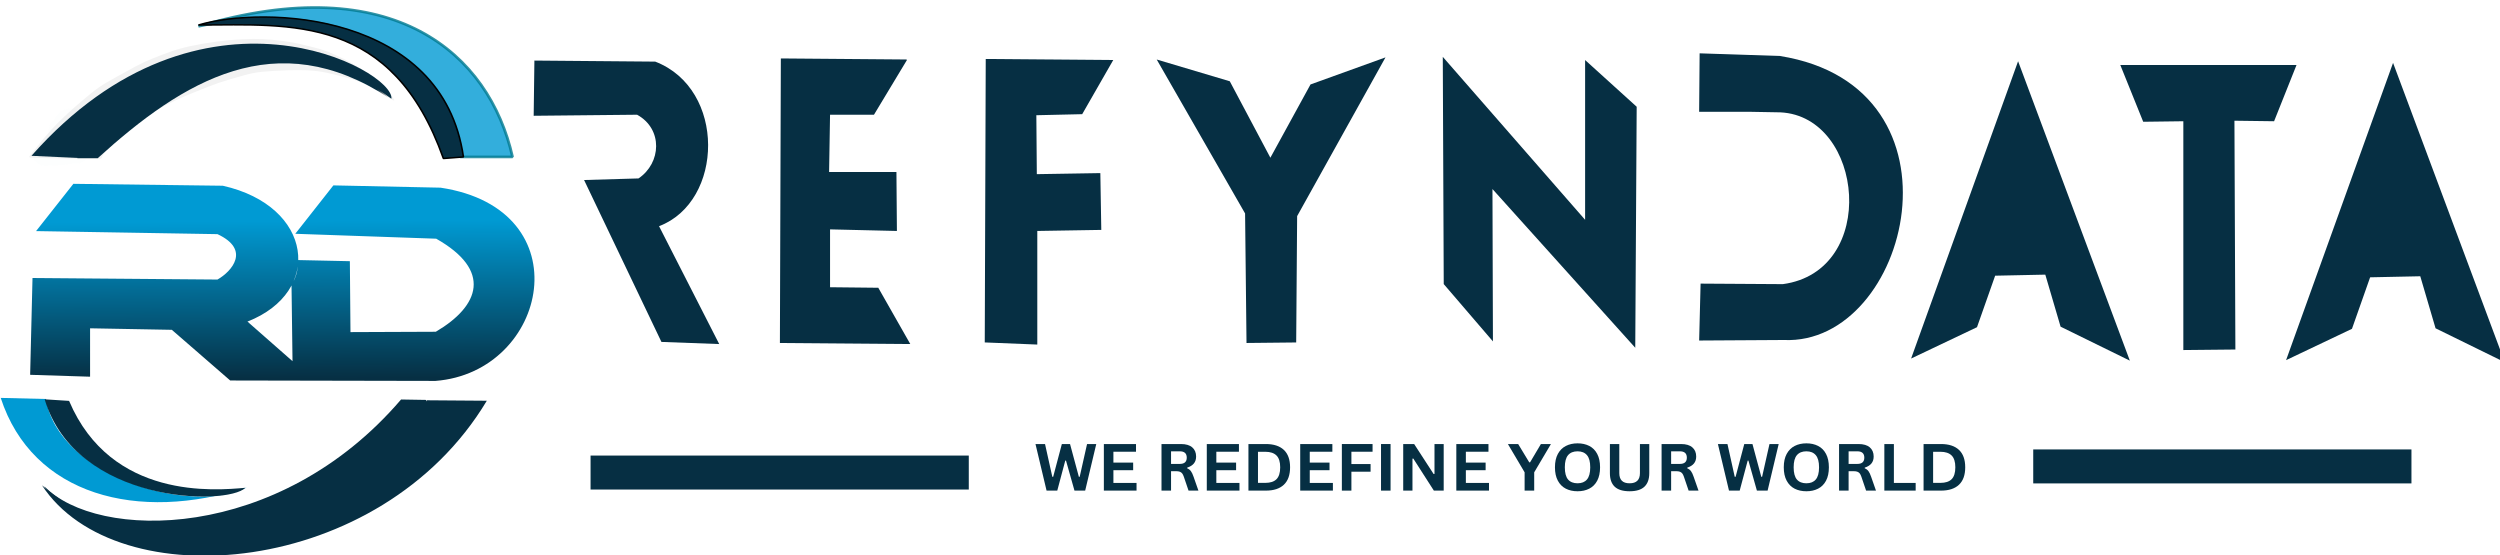 <?xml version="1.0" encoding="UTF-8" standalone="no"?>
<!-- Created with Inkscape (http://www.inkscape.org/) -->

<svg
   version="1.1"
   id="svg2"
   width="473"
   height="105"
   viewBox="0 0 473 105"
   sodipodi:docname="RD LGO ADOBE 8.svg"
   inkscape:version="1.2.2 (732a01da63, 2022-12-09)"
   xmlns:inkscape="http://www.inkscape.org/namespaces/inkscape"
   xmlns:sodipodi="http://sodipodi.sourceforge.net/DTD/sodipodi-0.dtd"
   xmlns:xlink="http://www.w3.org/1999/xlink"
   xmlns="http://www.w3.org/2000/svg"
   xmlns:svg="http://www.w3.org/2000/svg">
  <defs
     id="defs6">
    <linearGradient
       inkscape:collect="always"
       id="linearGradient9092">
      <stop
         style="stop-color:#009ad3;stop-opacity:1;"
         offset="0"
         id="stop9088" />
      <stop
         style="stop-color:#062f43;stop-opacity:1;"
         offset="1"
         id="stop9090" />
    </linearGradient>
    <inkscape:path-effect
       effect="bspline"
       id="path-effect15783"
       is_visible="true"
       lpeversion="1"
       weight="33.333"
       steps="2"
       helper_size="0"
       apply_no_weight="true"
       apply_with_weight="true"
       only_selected="false" />
    <linearGradient
       inkscape:collect="always"
       xlink:href="#linearGradient9092"
       id="linearGradient9094"
       x1="116.567"
       y1="49.562"
       x2="117.959"
       y2="82.49"
       gradientUnits="userSpaceOnUse" />
    <inkscape:path-effect
       effect="bspline"
       id="path-effect15783-3"
       is_visible="true"
       lpeversion="1"
       weight="33.333"
       steps="2"
       helper_size="0"
       apply_no_weight="true"
       apply_with_weight="true"
       only_selected="false" />
    <inkscape:path-effect
       effect="bspline"
       id="path-effect15783-3-9"
       is_visible="true"
       lpeversion="1"
       weight="33.333"
       steps="2"
       helper_size="0"
       apply_no_weight="true"
       apply_with_weight="true"
       only_selected="false" />
    <linearGradient
       inkscape:collect="always"
       id="linearGradient4941">
      <stop
         style="stop-color:#062f43;stop-opacity:1;"
         offset="1"
         id="stop4937" />
      <stop
         style="stop-color:#000000;stop-opacity:0;"
         offset="1"
         id="stop4939" />
    </linearGradient>
    <linearGradient
       inkscape:collect="always"
       xlink:href="#linearGradient5294"
       id="linearGradient5296"
       x1="68.568"
       y1="162.123"
       x2="115.357"
       y2="162.123"
       gradientUnits="userSpaceOnUse"
       gradientTransform="matrix(1.048,0,0,0.902,-60.71,6.201)" />
    <linearGradient
       inkscape:collect="always"
       id="linearGradient5294">
      <stop
         style="stop-color:#062f43;stop-opacity:1;"
         offset="0.994"
         id="stop5290" />
      <stop
         style="stop-color:#000000;stop-opacity:0;"
         offset="1"
         id="stop5292" />
    </linearGradient>
    <linearGradient
       inkscape:collect="always"
       xlink:href="#linearGradient907"
       id="linearGradient909"
       x1="80.647"
       y1="76.656"
       x2="152.329"
       y2="76.656"
       gradientUnits="userSpaceOnUse"
       gradientTransform="matrix(1.048,0,0,0.902,-60.71,6.201)" />
    <linearGradient
       inkscape:collect="always"
       id="linearGradient907">
      <stop
         style="stop-color:#062f43;stop-opacity:1;"
         offset="0.959"
         id="stop903" />
      <stop
         style="stop-color:#000000;stop-opacity:0;"
         offset="1"
         id="stop905" />
    </linearGradient>
    <linearGradient
       inkscape:collect="always"
       xlink:href="#linearGradient1700"
       id="linearGradient1702"
       x1="108.324"
       y1="70.91"
       x2="169.466"
       y2="70.91"
       gradientUnits="userSpaceOnUse"
       gradientTransform="matrix(1.048,0,0,0.902,-60.71,6.201)" />
    <linearGradient
       inkscape:collect="always"
       id="linearGradient1700">
      <stop
         style="stop-color:#062f43;stop-opacity:1;"
         offset="1"
         id="stop1696" />
      <stop
         style="stop-color:#241f1c;stop-opacity:0;"
         offset="1"
         id="stop1698" />
    </linearGradient>
    <linearGradient
       inkscape:collect="always"
       xlink:href="#linearGradient4941"
       id="linearGradient5373"
       x1="68.796"
       y1="166.654"
       x2="156.741"
       y2="166.654"
       gradientUnits="userSpaceOnUse"
       gradientTransform="matrix(1.048,0,0,0.902,-60.71,6.201)" />
  </defs>
  <sodipodi:namedview
     id="namedview4"
     pagecolor="#ffffff"
     bordercolor="#000000"
     borderopacity="0.25"
     inkscape:showpageshadow="2"
     inkscape:pageopacity="0.0"
     inkscape:pagecheckerboard="0"
     inkscape:deskcolor="#d1d1d1"
     showgrid="false"
     showguides="false"
     inkscape:zoom="1.850631"
     inkscape:cx="237.21639"
     inkscape:cy="46.740815"
     inkscape:window-width="1920"
     inkscape:window-height="991"
     inkscape:window-x="-9"
     inkscape:window-y="-9"
     inkscape:window-maximized="1"
     inkscape:current-layer="g8" />
  <g
     inkscape:groupmode="layer"
     inkscape:label="Image"
     id="g8">
    <g
       id="g20450"
       transform="translate(-2)">
      <g
         id="g17589"
         transform="matrix(0.786,0,0,0.743,-151.279,-70.752)">
        <g
           id="g9777"
           transform="matrix(1.328,0.043,-0.056,1.217,136.168,86.031)">
          <path
             style="opacity:1;fill:url(#linearGradient9094);fill-opacity:1;stroke:#e90000;stroke-width:0;stroke-dasharray:none;stroke-opacity:1"
             d="m 53.127,54.031 6.335,-10.115 27.065,-0.556 c 16.56,3.677 19.16,21.52 5.655,28.224 l 8.504,7.985 -0.854,-15.947 c 0.74,-1.485 1.127,-3.171 0.895,-5.213 l 9.457,-0.096 0.735,14.813 15.443,-0.62 c 7.762,-5.716 9.657,-13.19 -0.751,-19.445 l -25.547,-0.125 6.469,-10.355 19.417,-0.209 c 26.041,3.586 21.139,37.872 0.774,40.407 L 89.578,84.002 78.569,73.789 63.757,73.994 64.185,84.107 53.32,84.095 52.895,63.854 86.387,62.994 c 2.519,-1.793 5.789,-6.444 -0.401,-9.486 z"
             id="path6995"
             sodipodi:nodetypes="cccccccccccccccccccccccc" />
        </g>
        <g
           id="g15289"
           transform="translate(189.899,47.379)">
          <path
             style="opacity:0.81;fill:#000000;fill-opacity:0.063;stroke:#000000;stroke-width:0;stroke-miterlimit:0;stroke-opacity:1"
             d="m 14.842,88.074 c 2.926,0.066 8.778,0.198 11.703,0.247 2.925,0.05 2.925,0.017 3.002,-0.214 0.076,-0.231 0.229,-0.659 0.535,-1.12 0.306,-0.461 0.765,-0.955 1.415,-1.598 0.65,-0.642 1.492,-1.433 2.429,-2.289 0.937,-0.856 1.97,-1.778 3.06,-2.766 1.09,-0.988 2.237,-2.042 3.939,-3.211 1.702,-1.169 3.958,-2.454 5.966,-3.475 2.008,-1.021 3.767,-1.778 5.584,-2.552 1.817,-0.774 3.691,-1.564 5.316,-2.157 1.625,-0.593 3.002,-0.988 4.302,-1.383 1.3,-0.395 2.524,-0.79 3.863,-1.07 1.339,-0.28 2.792,-0.445 4.876,-0.576 2.084,-0.132 4.8,-0.231 6.922,-0.197 2.123,0.033 3.652,0.198 5.125,0.478 1.472,0.28 2.887,0.675 3.997,0.972 1.109,0.296 1.912,0.494 3.098,0.889 1.186,0.395 2.754,0.988 4.054,1.63 1.3,0.642 2.333,1.334 3.346,2.059 1.013,0.725 2.008,1.482 2.409,1.663 0.401,0.181 0.21,-0.214 -0.096,-0.691 -0.306,-0.478 -0.726,-1.037 -1.262,-1.68 -0.535,-0.642 -1.185,-1.367 -2.18,-2.24 -0.994,-0.873 -2.333,-1.894 -3.346,-2.684 -1.013,-0.79 -1.702,-1.35 -2.906,-2.075 -1.205,-0.725 -2.926,-1.614 -4.264,-2.256 -1.339,-0.642 -2.295,-1.037 -3.385,-1.383 -1.09,-0.346 -2.314,-0.642 -3.385,-0.922 -1.071,-0.28 -1.989,-0.543 -3.385,-0.807 -1.396,-0.264 -3.27,-0.527 -4.914,-0.692 -1.645,-0.165 -3.06,-0.231 -4.723,-0.214 -1.664,0.016 -3.576,0.115 -5.603,0.313 -2.027,0.198 -4.169,0.494 -6.253,0.873 -2.084,0.379 -4.111,0.84 -5.775,1.334 -1.664,0.494 -2.964,1.021 -4.341,1.581 -1.377,0.56 -2.83,1.153 -4.169,1.811 -1.339,0.659 -2.562,1.383 -3.691,2.042 -1.128,0.659 -2.161,1.251 -3.346,1.943 -1.186,0.692 -2.524,1.482 -3.767,2.388 -1.243,0.906 -2.39,1.927 -3.48,2.898 -1.09,0.972 -2.123,1.894 -3.251,2.964 -1.128,1.07 -2.352,2.289 -3.423,3.442 -1.071,1.153 -1.989,2.24 -2.677,3.096 -0.688,0.856 -1.147,1.482 -1.817,2.371 -0.669,0.889 -1.549,2.042 -1.989,2.618 -0.44,0.576 -0.44,0.576 2.486,0.642 z"
             id="path15781"
             inkscape:path-effect="#path-effect15783-3-9"
             inkscape:original-d="m 11.915469,88.008255 c 5.852361,0.132613 11.703674,0.264338 17.553937,0.395202 0.001,-0.03201 0.001,-0.06491 4e-5,-0.09882 0.154028,-0.427237 0.307,-0.855374 0.458926,-1.284409 0.459985,-0.493115 0.918903,-0.987116 1.37678,-1.482017 0.84243,-0.789528 1.68378,-1.579931 2.524096,-2.371244 1.033655,-0.921254 2.066217,-1.843385 3.097754,-2.766425 1.148387,-1.053001 2.295681,-2.106865 3.441949,-3.161652 2.257481,-1.283543 4.513827,-2.567927 6.769163,-3.853246 1.760301,-0.756592 3.519489,-1.514049 5.277661,-2.272428 1.875033,-0.789523 3.748947,-1.579923 5.621841,-2.371232 1.377858,-0.394311 2.754607,-0.78951 4.130339,-1.185619 1.224876,-0.394312 2.448663,-0.789513 3.671406,-1.185612 1.454346,-0.163773 2.907599,-0.328446 4.359813,-0.494006 2.716427,-0.09791 5.43168,-0.196706 8.145946,-0.296407 1.53083,0.16552 3.060561,0.330236 4.589267,0.494006 1.416094,0.396118 2.831094,0.791312 4.245067,1.185608 0.804186,0.198514 1.60728,0.396117 2.409361,0.592809 1.569079,0.593728 3.137053,1.18652 4.704,1.778425 1.033653,0.692532 2.066212,1.384126 3.09776,2.074835 0.995399,0.758391 1.989719,1.515858 2.983015,2.272426 -0.19018,-0.394304 -0.381389,-0.789507 -0.57367,-1.185609 -0.419639,-0.558987 -0.840305,-1.118848 -1.26204,-1.679632 -0.649105,-0.723657 -1.299239,-1.448176 -1.950438,-2.17363 -1.337508,-1.02006 -2.676014,-2.040993 -4.015601,-3.062837 -0.687361,-0.558982 -1.375733,-1.118849 -2.065174,-1.679627 -1.71996,-0.888321 -3.440893,-1.777514 -5.16292,-2.667631 -0.955066,-0.394314 -1.911146,-0.789515 -2.868293,-1.185614 -1.222774,-0.295505 -2.44656,-0.591908 -3.671414,-0.88921 -0.916826,-0.262579 -1.834653,-0.526043 -2.753559,-0.790419 -1.872934,-0.262564 -3.74684,-0.526036 -5.621854,-0.79041 -1.413996,-0.06502 -2.828987,-0.130809 -4.245053,-0.197604 -1.91119,0.09971 -3.823351,0.198506 -5.736591,0.296404 -2.140653,0.297319 -4.282261,0.593716 -6.424971,0.889214 -2.025919,0.461984 -4.052804,0.923047 -6.080778,1.383222 -1.299266,0.527854 -2.599528,1.054787 -3.900871,1.58082 -1.452248,0.593721 -2.905486,1.186521 -4.359801,1.778421 -1.222781,0.725469 -2.44656,1.449992 -3.671412,2.173627 -1.031558,0.59373 -2.064122,1.186526 -3.097754,1.778434 -1.337515,0.791322 -2.676024,1.581722 -4.015607,2.371234 -1.146291,1.021864 -2.293585,2.042794 -3.441949,3.062836 -1.031556,0.923064 -2.06412,1.845194 -3.097753,2.766437 -1.222782,1.219477 -2.446561,2.437995 -3.671413,3.655651 -0.916822,1.087729 -1.834658,2.174525 -2.753558,3.260446 -0.457889,0.626651 -0.916806,1.252379 -1.37678,1.877221 -0.878579,1.153609 -1.758169,2.306271 -2.638827,3.458046 z" />
          <path
             style="opacity:0.17;fill:#0079a0;fill-opacity:0.063;stroke:#b7c4c8;stroke-width:0;stroke-miterlimit:0;stroke-opacity:0.796"
             d="m 21.8,75.474 c -1.139,0.254 -2.464,0.576 -2.836,1.694 -0.713,0.401 -0.405,1.268 -1.158,1.593 -0.979,0.792 -1.033,2.045 -0.996,3.099 -0.739,0.782 -0.865,1.899 -0.44,2.812 0.207,0.696 -0.423,0.718 -1.053,0.85 -1.943,0.352 -2.872,2.724 -1.296,3.874 1.191,1.111 3.02,0.532 4.492,0.543 1.463,0.019 2.898,-0.249 4.323,-0.454 1.495,0.302 2.968,-0.542 3.423,-1.769 0.532,-0.873 0.19,-1.982 -0.549,-2.664 0.157,-0.951 -0.421,-1.847 -1.089,-2.504 -0.252,-0.534 0.128,-0.982 0.18,-1.514 1.744,-0.695 2.004,-2.81 0.772,-3.983 -0.673,-1.131 -2.333,-1.782 -3.771,-1.578 z m 0.276,3.319 c 1.028,0.107 2.063,1.109 1.636,1.988 -0.396,-0.353 -0.924,-0.582 -1.475,-0.695 0.581,0.124 1.863,0.841 0.861,1.248 -0.388,0.422 -1.607,0.462 -1.87,0.376 0.625,0.251 1.501,0.213 2.035,0.096 -0.573,0.4 -0.637,0.486 -1.509,0.625 -0.434,0.048 -0.478,-0.213 -0.971,0.08 -0.72,0.124 -1.79,-0.392 -0.884,-0.388 -0.913,0.287 -1.545,-0.668 -1.553,-1.377 0.228,0.433 1.052,0.913 1.379,0.96 -0.651,-0.239 -1.855,-1.093 -0.898,-1.613 0.953,0.886 0.041,-0.133 0.302,-0.179 -0.775,-0.015 0.01,-0.944 0.592,-0.94 0.867,-0.091 1.473,-0.188 2.355,-0.181 z m -0.815,0.189 c 0.713,0.401 0.242,-0.043 0,0 z m -0.109,-0.035 c 0.096,0.022 -0.108,-0.031 0,0 z m -0.618,0.05 c 0.016,-0.003 0.068,-0.034 0,0 z m -0.312,0.169 c 0.017,-0.006 0.064,-0.045 0,0 z m -0.237,0.174 c 0.017,-0.008 0.061,-0.056 0,0 z m -0.176,0.165 c 0.016,-0.012 0.058,-0.066 0,0 z m -0.123,0.144 c 0.015,-0.013 0.057,-0.078 0,0 z m -0.106,0.152 c 0.008,-0.008 0.027,-0.046 0,0 z m -0.878,0.19 c -0.285,1.41 -0.462,-0.668 0,0 z m 0.789,-0.033 c 0.007,-0.007 0.022,-0.051 0,0 z m -0.112,0.274 c 0.014,-0.019 0.028,-0.108 0,0 z m 0.091,0.286 c -0.009,-0.01 -0.06,-0.041 0,0 z m 0.221,0.145 c -0.011,-0.01 -0.067,-0.035 0,0 z m -0.385,0.044 c 0.007,-0.025 -0.004,-0.122 0,0 z m 0.602,0.067 c -0.014,-0.01 -0.073,-0.03 0,0 z m -0.591,0.115 c 0.002,-0.027 -0.018,-0.125 0,0 z m 0.778,-0.039 c -0.014,-0.008 -0.081,-0.026 0,0 z m 0.198,0.061 c 0.034,0.007 -0.087,-0.022 0,0 z m -0.953,0.112 c -2.13e-4,-0.027 -0.032,-0.129 0,0 z m 0.034,0.123 c -0.003,-0.027 -0.045,-0.127 0,0 z m 0.045,0.116 c -0.006,-0.027 -0.056,-0.124 0,0 z m 0.049,0.101 c -0.008,-0.025 -0.066,-0.119 0,0 z m 0.066,0.111 c -0.009,-0.024 -0.075,-0.111 0,0 z m 0.093,0.128 c -0.011,-0.022 -0.084,-0.1 0,0 z m 0.321,0.314 c -0.012,-0.018 -0.098,-0.07 0,0 z m 0.276,0.184 c -0.015,-0.016 -0.1,-0.051 0,0 z m 0.308,0.147 c -0.01,-0.006 -0.05,-0.017 0,0 z m 0.235,0.082 c -0.009,-0.005 -0.052,-0.013 0,0 z M 20.026,83.151 c 1.213,0.208 0.971,0.714 -0.115,0.515 -1.146,-0.278 -1.43,-0.707 0.115,-0.515 z m -2.015,0.519 c 0.908,0.572 2.245,0.601 3.153,0.015 0.7,0.457 0.899,1.038 -0.041,1.264 -1.014,0.864 1.026,-0.979 0.857,0.097 0.018,0.691 -0.484,1.86 -1.408,1.734 -0.864,-0.462 -0.529,-0.279 -1.082,-0.764 -0.244,-0.81 -0.14,-0.236 0.003,0.248 -1.221,-0.194 -0.872,-1.072 0.147,-1.266 1.158,-0.198 0.276,-0.103 -0.376,-0.079 -0.909,0.26 -1.616,0.032 -1.347,-0.903 -0.028,-0.093 0.033,-0.321 0.095,-0.345 z m 2.703,1.605 c 0.013,-0.007 0.031,-0.035 0,0 z m -0.077,0.078 c -0.053,0.055 0.042,-0.04 0,0 z M 18.271,86.092 c 0.655,0.199 1.423,0.095 1.574,0.818 0.537,0.587 -1.21,0.307 -1.57,0.065 -0.579,-0.07 -0.061,-0.695 -0.004,-0.884 z"
             id="path16619" />
          <path
             style="fill:#062f43;fill-opacity:1;stroke:#000000;stroke-width:0.681;stroke-miterlimit:0;stroke-dasharray:none;stroke-opacity:0"
             d="M 12.685,87.521 C 53.644,38.593 100.19,65.817 99.329,72.99 91.182,66.838 62.657,45.577 24.142,88.08 Z"
             id="path19083"
             sodipodi:nodetypes="cccc" />
          <g
             id="g15280">
            <path
               style="opacity:0.8;fill:#009ad3;fill-opacity:1;stroke:#007a90;stroke-width:0.681;stroke-miterlimit:0;stroke-dasharray:none;stroke-opacity:1"
               d="m 115.909,87.801 12.57,-10e-7 C 122.897,61.507 99.786,39.792 52.869,54.546 94.27,45.377 115.524,70.174 115.909,87.801 Z"
               id="path19085"
               sodipodi:nodetypes="cccc" />
            <path
               style="fill:url(#linearGradient909);fill-opacity:1;stroke:#000000;stroke-width:0;stroke-miterlimit:0;stroke-dasharray:none;stroke-opacity:1"
               d="m 23.651,88.122 4.978,0.013 C 49.23,68.376 71.605,53.868 98.767,72.793 87.178,61.522 57.638,49.481 23.651,88.122 Z"
               id="path21393"
               sodipodi:nodetypes="cccc" />
            <path
               style="fill:url(#linearGradient1702);fill-opacity:1;stroke:#000000;stroke-width:0.389;stroke-miterlimit:0;stroke-dasharray:none;stroke-opacity:1"
               d="m 111.847,88.206 4.819,-0.395 C 111.651,50.993 68.766,49.216 52.875,54.218 75.232,54.175 99.557,51.533 111.847,88.206 Z"
               id="path21395"
               sodipodi:nodetypes="cccc" />
          </g>
        </g>
        <g
           id="g15295"
           transform="translate(194.101,56.931)">
          <path
             style="fill:#009ad3;fill-opacity:1;stroke:#007a90;stroke-width:0;stroke-miterlimit:0;stroke-dasharray:none;stroke-opacity:0.957"
             d="m 1.082,139.615 10.892,0.279 c 2.866,19.425 34.557,29.78 48.359,22.52 -26.225,8.99 -51.614,2.033 -59.251,-22.799 z"
             id="path19871"
             sodipodi:nodetypes="cccc" />
          <path
             style="fill:#062f43;fill-opacity:1;stroke:#007a90;stroke-width:0;stroke-miterlimit:0;stroke-dasharray:none;stroke-opacity:1"
             d="m 103.617,140.222 14.478,0.116 c -25.549,45.112 -89.182,50.53 -107.088,21.518 29.565,27.744 79.809,1.98 92.61,-21.634 z"
             id="path19927"
             sodipodi:nodetypes="ccccc" />
          <path
             style="fill:url(#linearGradient5296);fill-opacity:1;stroke:#000000;stroke-width:0;stroke-miterlimit:0;stroke-dasharray:none;stroke-opacity:1"
             d="m 11.653,139.975 5.885,0.398 c 10.145,25.276 35.249,22.812 42.451,22.131 -4.458,4.672 -40.808,4.099 -48.335,-22.53 z"
             id="path21391"
             sodipodi:nodetypes="cccc" />
          <path
             style="fill:url(#linearGradient5373);fill-opacity:1;stroke:#000000;stroke-width:0;stroke-miterlimit:0;stroke-dasharray:none;stroke-opacity:1"
             d="m 97.454,140.022 7.304,0.131 c -24.741,46.358 -84.903,37.229 -93.187,21.956 12.692,13.919 56.283,14.47 85.883,-22.087 z"
             id="path21397"
             sodipodi:nodetypes="cccc" />
        </g>
      </g>
      <g
         id="g19613"
         transform="matrix(0.994,0,0,1,-10.004,-215.499)">
        <g
           id="g18055"
           transform="matrix(0.82,0,0,0.923,71.851,-29.28)">
          <g
             id="g20502"
             transform="matrix(3.803,0,0,3.733,-415.464,-504.483)"
             style="fill:#062f43;fill-opacity:1">
            <path
               style="opacity:1;fill:#062f43;fill-opacity:1;stroke:#000000;stroke-width:0;stroke-dasharray:none"
               d="m 122.697,209.509 7.375,0.058 c 4.339,1.502 4.191,7.683 0.233,9.037 l 3.673,6.472 -3.527,-0.117 -4.722,-8.891 3.323,-0.087 c 1.393,-0.845 1.503,-2.711 -0.087,-3.498 l -6.312,0.058 z"
               id="path17869"
               sodipodi:nodetypes="cccccccccc" />
            <path
               style="opacity:1;fill:#062f43;fill-opacity:1;stroke:#000000;stroke-width:0;stroke-dasharray:none"
               d="m 137.739,209.392 7.667,0.058 0.029,0.029 -2.011,3.003 h -2.682 l -0.058,3.148 h 4.11 l 0.029,3.236 -4.081,-0.087 v 3.177 l 2.944,0.029 1.953,3.09 -7.958,-0.058 z"
               id="path17875"
               sodipodi:nodetypes="cccccccccccccc" />
            <path
               style="opacity:1;fill:#062f43;fill-opacity:1;stroke:#000000;stroke-width:0;stroke-dasharray:none"
               d="m 150.245,209.422 7.783,0.058 -1.895,2.973 -2.799,0.058 0.029,3.236 3.877,-0.058 0.058,3.119 -3.906,0.058 v 6.238 l -3.207,-0.117 z"
               id="path17877" />
            <path
               style="opacity:1;fill:#062f43;fill-opacity:1;stroke:#000000;stroke-width:0;stroke-dasharray:none"
               d="m 181.203,224.93 -3.003,-3.148 -0.058,-12.477 8.687,8.949 v -8.774 l 3.148,2.565 -0.087,13.235 -8.716,-8.716 z"
               id="path17879"
               sodipodi:nodetypes="ccccccccc" />
            <path
               style="opacity:1;fill:#062f43;fill-opacity:1;stroke:#000000;stroke-width:0;stroke-dasharray:none"
               d="m 160.681,209.451 4.46,1.195 2.478,4.198 2.449,-4.023 4.577,-1.487 -5.393,8.716 -0.058,6.938 -3.032,0.029 -0.087,-7.113 z"
               id="path17881" />
            <path
               style="opacity:1;fill:#062f43;fill-opacity:1;stroke:#000000;stroke-width:0;stroke-dasharray:none"
               d="m 193.789,212.324 h 3.2 l 1.762,0.029 c 5.099,0.224 6.02,8.717 0.147,9.433 l -5.02,-0.029 -0.088,3.125 5.167,-0.029 c 7.672,0.319 11.61,-13.89 -0.235,-15.595 l -4.903,-0.146 z"
               id="path17883"
               sodipodi:nodetypes="cccccccccc" />
            <path
               style="opacity:1;fill:#062f43;fill-opacity:1;stroke:#000000;stroke-width:0;stroke-dasharray:none"
               d="m 206.727,225.871 6.53,-16.325 6.821,16.441 -4.227,-1.866 -0.933,-2.857 -3.061,0.058 -1.108,2.828 z"
               id="path17885" />
            <path
               style="fill:#062f43;fill-opacity:1;stroke:#000000;stroke-width:0;stroke-dasharray:none"
               d="m 229.614,225.96 6.53,-16.325 6.821,16.441 -4.227,-1.866 -0.933,-2.857 -3.061,0.058 -1.108,2.828 z"
               id="path17885-5" />
            <path
               style="opacity:1;fill:#062f43;fill-opacity:1;stroke:#000000;stroke-width:0;stroke-dasharray:none"
               d="m 219.495,209.751 1.399,3.119 2.449,-0.029 v 12.564 l 3.177,-0.029 -0.058,-12.564 2.42,0.029 1.37,-3.09 z"
               id="path17889" />
          </g>
          <g
             id="g22391"
             style="fill:#062f43;fill-opacity:1"
             transform="matrix(0.716,0,0,0.608,119.636,238.569)">
            <g
               id="g22311"
               style="fill:#062f43;fill-opacity:1">
              <g
                 id="g21467"
                 transform="translate(30.413,-46.426)"
                 style="fill:#062f43;fill-opacity:1">
                <g
                   fill="#0079a0"
                   fill-opacity="1"
                   id="g21223"
                   style="fill:#062f43;fill-opacity:1">
                  <g
                     transform="translate(35.951,255.633)"
                     id="g21221"
                     style="fill:#062f43;fill-opacity:1">
                    <g
                       id="g21219"
                       style="fill:#062f43;fill-opacity:1">
                      <path
                         d="M 7.5,0 H 4.031 L 0.438,-15.703 H 3.531 L 5.891,-4.656 h 0.281 l 2.812,-11.047 h 2.656 L 14.5,-4.656 h 0.266 l 2.391,-11.047 h 2.984 L 16.547,0 h -3.469 l -2.75,-10.125 H 10.094 Z m 0,0"
                         id="path21217"
                         style="fill:#062f43;fill-opacity:1" />
                    </g>
                  </g>
                </g>
                <g
                   fill="#0079a0"
                   fill-opacity="1"
                   id="g21231"
                   style="fill:#062f43;fill-opacity:1">
                  <g
                     transform="translate(56.508,255.633)"
                     id="g21229"
                     style="fill:#062f43;fill-opacity:1">
                    <g
                       id="g21227"
                       style="fill:#062f43;fill-opacity:1">
                      <path
                         d="m 5.141,-6.891 v 4.297 h 7.5 V 0 H 2.047 V -15.703 H 12.469 v 2.594 H 5.141 V -9.438 h 6.406 v 2.547 z m 0,0"
                         id="path21225"
                         style="fill:#062f43;fill-opacity:1" />
                    </g>
                  </g>
                </g>
                <g
                   fill="#0079a0"
                   fill-opacity="1"
                   id="g21245"
                   style="fill:#062f43;fill-opacity:1">
                  <g
                     transform="translate(75.196,255.633)"
                     id="g21243"
                     style="fill:#062f43;fill-opacity:1">
                    <g
                       id="g21241"
                       style="fill:#062f43;fill-opacity:1">
                      <path
                         d="M 2.047,0 V -15.703 H 8.344 c 1.625,0 2.848,0.375 3.672,1.125 0.832,0.75 1.25,1.781 1.25,3.094 0,0.949 -0.246,1.73 -0.734,2.344 C 12.051,-8.535 11.332,-8.07 10.375,-7.75 v 0.234 c 0.5,0.211 0.898,0.527 1.203,0.953 0.301,0.418 0.586,1.043 0.859,1.875 L 14.016,0 H 10.812 L 9.281,-4.688 C 9.125,-5.164 8.945,-5.535 8.75,-5.797 8.551,-6.055 8.301,-6.242 8,-6.359 c -0.305,-0.125 -0.699,-0.188 -1.188,-0.188 H 5.141 V 0 Z M 7.969,-9 c 1.508,0 2.266,-0.703 2.266,-2.109 0,-1.426 -0.758,-2.141 -2.266,-2.141 H 5.141 V -9 Z m 0,0"
                         id="path21239"
                         style="fill:#062f43;fill-opacity:1" />
                    </g>
                  </g>
                </g>
                <g
                   fill="#0079a0"
                   fill-opacity="1"
                   id="g21253"
                   style="fill:#062f43;fill-opacity:1">
                  <g
                     transform="translate(89.878,255.633)"
                     id="g21251"
                     style="fill:#062f43;fill-opacity:1">
                    <g
                       id="g21249"
                       style="fill:#062f43;fill-opacity:1">
                      <path
                         d="m 5.141,-6.891 v 4.297 h 7.5 V 0 H 2.047 V -15.703 H 12.469 v 2.594 H 5.141 V -9.438 h 6.406 v 2.547 z m 0,0"
                         id="path21247"
                         style="fill:#062f43;fill-opacity:1" />
                    </g>
                  </g>
                </g>
                <g
                   fill="#0079a0"
                   fill-opacity="1"
                   id="g21261"
                   style="fill:#062f43;fill-opacity:1">
                  <g
                     transform="translate(103.379,255.633)"
                     id="g21259"
                     style="fill:#062f43;fill-opacity:1">
                    <g
                       id="g21257"
                       style="fill:#062f43;fill-opacity:1">
                      <path
                         d="m 7.688,-15.703 c 2.551,0 4.5,0.664 5.844,1.984 1.344,1.312 2.016,3.266 2.016,5.859 0,2.594 -0.672,4.555 -2.016,5.875 C 12.188,-0.66 10.238,0 7.688,0 H 2.047 v -15.703 z m -0.172,13.094 c 1.613,0 2.82,-0.41 3.625,-1.234 0.801,-0.832 1.203,-2.172 1.203,-4.016 0,-1.832 -0.402,-3.16 -1.203,-3.984 -0.805,-0.832 -2.012,-1.25 -3.625,-1.25 h -2.375 v 10.484 z m 0,0"
                         id="path21255"
                         style="fill:#062f43;fill-opacity:1" />
                    </g>
                  </g>
                </g>
                <g
                   fill="#0079a0"
                   fill-opacity="1"
                   id="g21269"
                   style="fill:#062f43;fill-opacity:1">
                  <g
                     transform="translate(120.166,255.633)"
                     id="g21267"
                     style="fill:#062f43;fill-opacity:1">
                    <g
                       id="g21265"
                       style="fill:#062f43;fill-opacity:1">
                      <path
                         d="m 5.141,-6.891 v 4.297 h 7.5 V 0 H 2.047 V -15.703 H 12.469 v 2.594 H 5.141 V -9.438 h 6.406 v 2.547 z m 0,0"
                         id="path21263"
                         style="fill:#062f43;fill-opacity:1" />
                    </g>
                  </g>
                </g>
                <g
                   fill="#0079a0"
                   fill-opacity="1"
                   id="g21277"
                   style="fill:#062f43;fill-opacity:1">
                  <g
                     transform="translate(133.666,255.633)"
                     id="g21275"
                     style="fill:#062f43;fill-opacity:1">
                    <g
                       id="g21273"
                       style="fill:#062f43;fill-opacity:1">
                      <path
                         d="m 12,-15.703 v 2.594 H 5.141 v 4.156 h 6.219 V -6.375 H 5.141 V 0 h -3.094 v -15.703 z m 0,0"
                         id="path21271"
                         style="fill:#062f43;fill-opacity:1" />
                    </g>
                  </g>
                </g>
                <g
                   fill="#0079a0"
                   fill-opacity="1"
                   id="g21285"
                   style="fill:#062f43;fill-opacity:1">
                  <g
                     transform="translate(146.361,255.633)"
                     id="g21283"
                     style="fill:#062f43;fill-opacity:1">
                    <g
                       id="g21281"
                       style="fill:#062f43;fill-opacity:1">
                      <path
                         d="m 5.141,0 h -3.094 v -15.703 h 3.094 z m 0,0"
                         id="path21279"
                         style="fill:#062f43;fill-opacity:1" />
                    </g>
                  </g>
                </g>
                <g
                   fill="#0079a0"
                   fill-opacity="1"
                   id="g21293"
                   style="fill:#062f43;fill-opacity:1">
                  <g
                     transform="translate(153.557,255.633)"
                     id="g21291"
                     style="fill:#062f43;fill-opacity:1">
                    <g
                       id="g21289"
                       style="fill:#062f43;fill-opacity:1">
                      <path
                         d="m 5.047,0 h -3 V -15.703 H 5.594 L 11.906,-5.594 12.188,-5.625 v -10.078 h 2.984 V 0 h -3.188 L 5.312,-10.812 5.047,-10.766 Z m 0,0"
                         id="path21287"
                         style="fill:#062f43;fill-opacity:1" />
                    </g>
                  </g>
                </g>
                <g
                   fill="#0079a0"
                   fill-opacity="1"
                   id="g21301"
                   style="fill:#062f43;fill-opacity:1">
                  <g
                     transform="translate(170.774,255.633)"
                     id="g21299"
                     style="fill:#062f43;fill-opacity:1">
                    <g
                       id="g21297"
                       style="fill:#062f43;fill-opacity:1">
                      <path
                         d="m 5.141,-6.891 v 4.297 h 7.5 V 0 H 2.047 V -15.703 H 12.469 v 2.594 H 5.141 V -9.438 h 6.406 v 2.547 z m 0,0"
                         id="path21295"
                         style="fill:#062f43;fill-opacity:1" />
                    </g>
                  </g>
                </g>
                <g
                   fill="#0079a0"
                   fill-opacity="1"
                   id="g21315"
                   style="fill:#062f43;fill-opacity:1">
                  <g
                     transform="translate(189.462,255.633)"
                     id="g21313"
                     style="fill:#062f43;fill-opacity:1">
                    <g
                       id="g21311"
                       style="fill:#062f43;fill-opacity:1">
                      <path
                         d="M 8.609,0 H 5.5 v -6.172 l -5.422,-9.531 H 3.406 L 7,-9.531 h 0.266 l 3.516,-6.172 h 3.25 l -5.422,9.531 z m 0,0"
                         id="path21309"
                         style="fill:#062f43;fill-opacity:1" />
                    </g>
                  </g>
                </g>
                <g
                   fill="#0079a0"
                   fill-opacity="1"
                   id="g21323"
                   style="fill:#062f43;fill-opacity:1">
                  <g
                     transform="translate(203.564,255.633)"
                     id="g21321"
                     style="fill:#062f43;fill-opacity:1">
                    <g
                       id="g21319"
                       style="fill:#062f43;fill-opacity:1">
                      <path
                         d="m 8.562,0.219 c -1.438,0 -2.711,-0.289 -3.812,-0.875 -1.094,-0.582 -1.953,-1.477 -2.578,-2.688 -0.625,-1.207 -0.938,-2.711 -0.938,-4.516 0,-1.789 0.312,-3.289 0.938,-4.5 0.625,-1.207 1.484,-2.102 2.578,-2.688 1.102,-0.594 2.375,-0.891 3.812,-0.891 1.438,0 2.703,0.293 3.797,0.875 1.102,0.586 1.961,1.484 2.578,2.703 0.613,1.211 0.922,2.711 0.922,4.5 0,1.805 -0.309,3.309 -0.922,4.516 -0.617,1.211 -1.477,2.105 -2.578,2.688 C 11.266,-0.07 10,0.219 8.562,0.219 Z m 0,-2.688 c 1.332,0 2.348,-0.426 3.047,-1.281 0.707,-0.852 1.062,-2.223 1.062,-4.109 0,-1.875 -0.355,-3.238 -1.062,-4.094 C 10.91,-12.816 9.895,-13.25 8.562,-13.25 c -1.344,0 -2.371,0.434 -3.078,1.297 -0.699,0.855 -1.047,2.219 -1.047,4.094 0,1.887 0.348,3.258 1.047,4.109 0.707,0.855 1.734,1.281 3.078,1.281 z m 0,0"
                         id="path21317"
                         style="fill:#062f43;fill-opacity:1" />
                    </g>
                  </g>
                </g>
                <g
                   fill="#0079a0"
                   fill-opacity="1"
                   id="g21331"
                   style="fill:#062f43;fill-opacity:1">
                  <g
                     transform="translate(220.673,255.633)"
                     id="g21329"
                     style="fill:#062f43;fill-opacity:1">
                    <g
                       id="g21327"
                       style="fill:#062f43;fill-opacity:1">
                      <path
                         d="M 8.328,0.219 C 6.16,0.219 4.551,-0.289 3.5,-1.312 2.457,-2.344 1.938,-3.867 1.938,-5.891 v -9.812 h 3.047 v 9.797 c 0,1.148 0.273,2.008 0.828,2.578 0.551,0.574 1.391,0.859 2.516,0.859 2.227,0 3.344,-1.145 3.344,-3.438 v -9.797 h 3.031 v 9.812 c 0,2.023 -0.527,3.547 -1.578,4.578 -1.043,1.023 -2.641,1.531 -4.797,1.531 z m 0,0"
                         id="path21325"
                         style="fill:#062f43;fill-opacity:1" />
                    </g>
                  </g>
                </g>
                <g
                   fill="#0079a0"
                   fill-opacity="1"
                   id="g21339"
                   style="fill:#062f43;fill-opacity:1">
                  <g
                     transform="translate(237.321,255.633)"
                     id="g21337"
                     style="fill:#062f43;fill-opacity:1">
                    <g
                       id="g21335"
                       style="fill:#062f43;fill-opacity:1">
                      <path
                         d="M 2.047,0 V -15.703 H 8.344 c 1.625,0 2.848,0.375 3.672,1.125 0.832,0.75 1.25,1.781 1.25,3.094 0,0.949 -0.246,1.73 -0.734,2.344 C 12.051,-8.535 11.332,-8.07 10.375,-7.75 v 0.234 c 0.5,0.211 0.898,0.527 1.203,0.953 0.301,0.418 0.586,1.043 0.859,1.875 L 14.016,0 H 10.812 L 9.281,-4.688 C 9.125,-5.164 8.945,-5.535 8.75,-5.797 8.551,-6.055 8.301,-6.242 8,-6.359 c -0.305,-0.125 -0.699,-0.188 -1.188,-0.188 H 5.141 V 0 Z M 7.969,-9 c 1.508,0 2.266,-0.703 2.266,-2.109 0,-1.426 -0.758,-2.141 -2.266,-2.141 H 5.141 V -9 Z m 0,0"
                         id="path21333"
                         style="fill:#062f43;fill-opacity:1" />
                    </g>
                  </g>
                </g>
                <g
                   fill="#0079a0"
                   fill-opacity="1"
                   id="g21353"
                   style="fill:#062f43;fill-opacity:1">
                  <g
                     transform="translate(257.19,255.633)"
                     id="g21351"
                     style="fill:#062f43;fill-opacity:1">
                    <g
                       id="g21349"
                       style="fill:#062f43;fill-opacity:1">
                      <path
                         d="M 7.5,0 H 4.031 L 0.438,-15.703 H 3.531 L 5.891,-4.656 h 0.281 l 2.812,-11.047 h 2.656 L 14.5,-4.656 h 0.266 l 2.391,-11.047 h 2.984 L 16.547,0 h -3.469 l -2.75,-10.125 H 10.094 Z m 0,0"
                         id="path21347"
                         style="fill:#062f43;fill-opacity:1" />
                    </g>
                  </g>
                </g>
                <g
                   fill="#0079a0"
                   fill-opacity="1"
                   id="g21361"
                   style="fill:#062f43;fill-opacity:1">
                  <g
                     transform="translate(277.747,255.633)"
                     id="g21359"
                     style="fill:#062f43;fill-opacity:1">
                    <g
                       id="g21357"
                       style="fill:#062f43;fill-opacity:1">
                      <path
                         d="m 8.562,0.219 c -1.438,0 -2.711,-0.289 -3.812,-0.875 -1.094,-0.582 -1.953,-1.477 -2.578,-2.688 -0.625,-1.207 -0.938,-2.711 -0.938,-4.516 0,-1.789 0.312,-3.289 0.938,-4.5 0.625,-1.207 1.484,-2.102 2.578,-2.688 1.102,-0.594 2.375,-0.891 3.812,-0.891 1.438,0 2.703,0.293 3.797,0.875 1.102,0.586 1.961,1.484 2.578,2.703 0.613,1.211 0.922,2.711 0.922,4.5 0,1.805 -0.309,3.309 -0.922,4.516 -0.617,1.211 -1.477,2.105 -2.578,2.688 C 11.266,-0.07 10,0.219 8.562,0.219 Z m 0,-2.688 c 1.332,0 2.348,-0.426 3.047,-1.281 0.707,-0.852 1.062,-2.223 1.062,-4.109 0,-1.875 -0.355,-3.238 -1.062,-4.094 C 10.91,-12.816 9.895,-13.25 8.562,-13.25 c -1.344,0 -2.371,0.434 -3.078,1.297 -0.699,0.855 -1.047,2.219 -1.047,4.094 0,1.887 0.348,3.258 1.047,4.109 0.707,0.855 1.734,1.281 3.078,1.281 z m 0,0"
                         id="path21355"
                         style="fill:#062f43;fill-opacity:1" />
                    </g>
                  </g>
                </g>
                <g
                   fill="#0079a0"
                   fill-opacity="1"
                   id="g21369"
                   style="fill:#062f43;fill-opacity:1">
                  <g
                     transform="translate(294.856,255.633)"
                     id="g21367"
                     style="fill:#062f43;fill-opacity:1">
                    <g
                       id="g21365"
                       style="fill:#062f43;fill-opacity:1">
                      <path
                         d="M 2.047,0 V -15.703 H 8.344 c 1.625,0 2.848,0.375 3.672,1.125 0.832,0.75 1.25,1.781 1.25,3.094 0,0.949 -0.246,1.73 -0.734,2.344 C 12.051,-8.535 11.332,-8.07 10.375,-7.75 v 0.234 c 0.5,0.211 0.898,0.527 1.203,0.953 0.301,0.418 0.586,1.043 0.859,1.875 L 14.016,0 H 10.812 L 9.281,-4.688 C 9.125,-5.164 8.945,-5.535 8.75,-5.797 8.551,-6.055 8.301,-6.242 8,-6.359 c -0.305,-0.125 -0.699,-0.188 -1.188,-0.188 H 5.141 V 0 Z M 7.969,-9 c 1.508,0 2.266,-0.703 2.266,-2.109 0,-1.426 -0.758,-2.141 -2.266,-2.141 H 5.141 V -9 Z m 0,0"
                         id="path21363"
                         style="fill:#062f43;fill-opacity:1" />
                    </g>
                  </g>
                </g>
                <g
                   fill="#0079a0"
                   fill-opacity="1"
                   id="g21377"
                   style="fill:#062f43;fill-opacity:1">
                  <g
                     transform="translate(309.538,255.633)"
                     id="g21375"
                     style="fill:#062f43;fill-opacity:1">
                    <g
                       id="g21373"
                       style="fill:#062f43;fill-opacity:1">
                      <path
                         d="M 5.141,-15.703 V -2.594 h 7.062 V 0 H 2.047 v -15.703 z m 0,0"
                         id="path21371"
                         style="fill:#062f43;fill-opacity:1" />
                    </g>
                  </g>
                </g>
                <g
                   fill="#0079a0"
                   fill-opacity="1"
                   id="g21385"
                   style="fill:#062f43;fill-opacity:1">
                  <g
                     transform="translate(322.255,255.633)"
                     id="g21383"
                     style="fill:#062f43;fill-opacity:1">
                    <g
                       id="g21381"
                       style="fill:#062f43;fill-opacity:1">
                      <path
                         d="m 7.688,-15.703 c 2.551,0 4.5,0.664 5.844,1.984 1.344,1.312 2.016,3.266 2.016,5.859 0,2.594 -0.672,4.555 -2.016,5.875 C 12.188,-0.66 10.238,0 7.688,0 H 2.047 v -15.703 z m -0.172,13.094 c 1.613,0 2.82,-0.41 3.625,-1.234 0.801,-0.832 1.203,-2.172 1.203,-4.016 0,-1.832 -0.402,-3.16 -1.203,-3.984 -0.805,-0.832 -2.012,-1.25 -3.625,-1.25 h -2.375 v 10.484 z m 0,0"
                         id="path21379"
                         style="fill:#062f43;fill-opacity:1" />
                    </g>
                  </g>
                </g>
              </g>
            </g>
          </g>
          <rect
             style="fill:#062f43;fill-opacity:1;stroke:#000000;stroke-width:0;stroke-dasharray:none"
             id="rect27197"
             width="87.794"
             height="6.964"
             x="399.068"
             y="357.326" />
          <rect
             style="fill:#062f43;fill-opacity:1;stroke:#000000;stroke-width:0;stroke-dasharray:none"
             id="rect27197-5"
             width="87.794"
             height="6.964"
             x="64.188"
             y="358.582" />
        </g>
      </g>
    </g>
  </g>
</svg>
